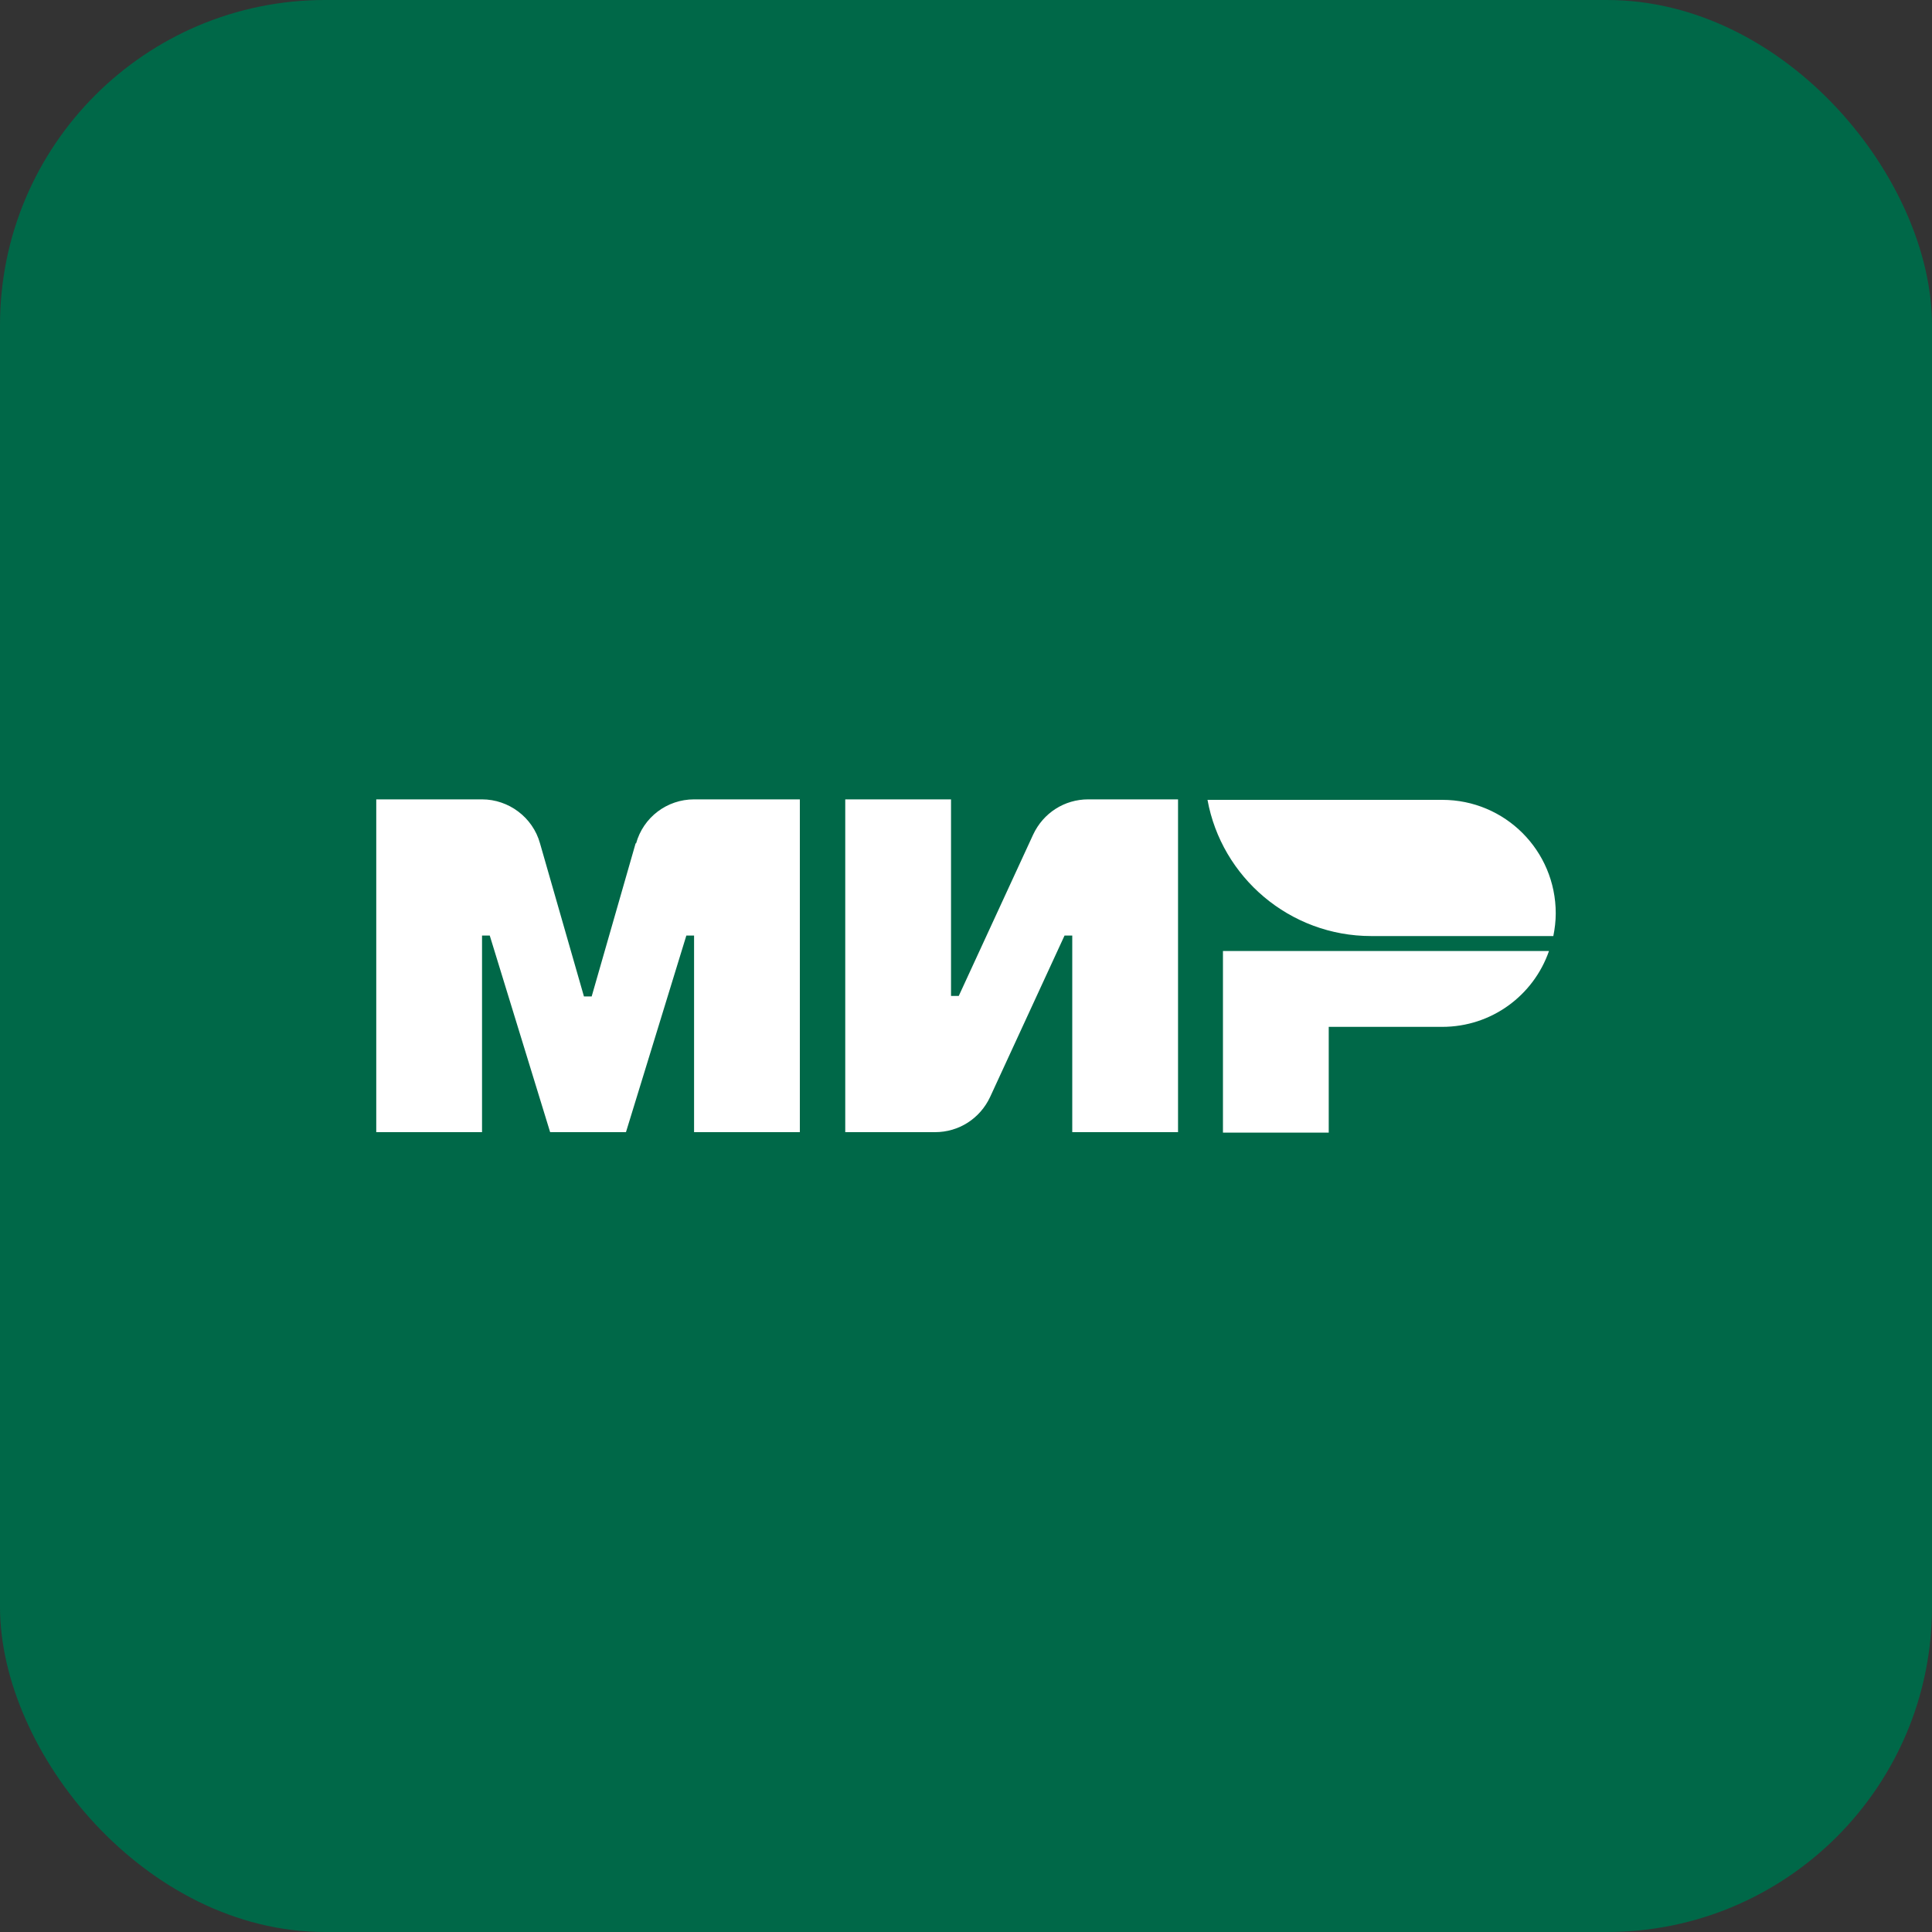 <?xml version="1.0" encoding="UTF-8"?>
<svg id="_Слой_2" data-name="Слой 2" xmlns="http://www.w3.org/2000/svg" viewBox="0 0 40 40">
  <rect x="0" y="0" width="40" height="40" fill="#333333" stroke="none"/>
  <defs>
    <style>
      .cls-1 {
        fill: #006848;
      }

      .cls-1, .cls-2 {
        stroke-width: 0px;
      }

      .cls-2 {
        fill: #fff;
      }
    </style>
  </defs>
  <g id="Layer_1" data-name="Layer 1">
    <rect class="cls-1" width="40" height="40" rx="6.73" ry="6.73"/>
    <path class="cls-2" d="m21.39,17.28l-1.54,3.34h-.16v-4.07h-2.19v6.89h1.86c.49,0,.93-.28,1.14-.73l1.54-3.34h.16v4.07h2.19v-6.89h-1.86c-.49,0-.93.28-1.14.73Zm-8.23.18l-.91,3.17h-.16l-.91-3.17c-.15-.54-.65-.91-1.2-.91h-2.19v6.89h2.19v-4.07h.16l1.25,4.07h1.57l1.25-4.07h.16v4.07h2.19v-6.89h-2.19c-.56,0-1.05.37-1.2.91Zm12.16,2.23v3.76h2.19v-2.19h2.35c1.02,0,1.89-.65,2.21-1.57h-6.76Zm4.54-3.13h-4.86c.29,1.6,1.7,2.82,3.39,2.82h3.77c.03-.15.05-.31.05-.47,0-1.3-1.05-2.35-2.35-2.35Z"/>
  </g>
</svg>